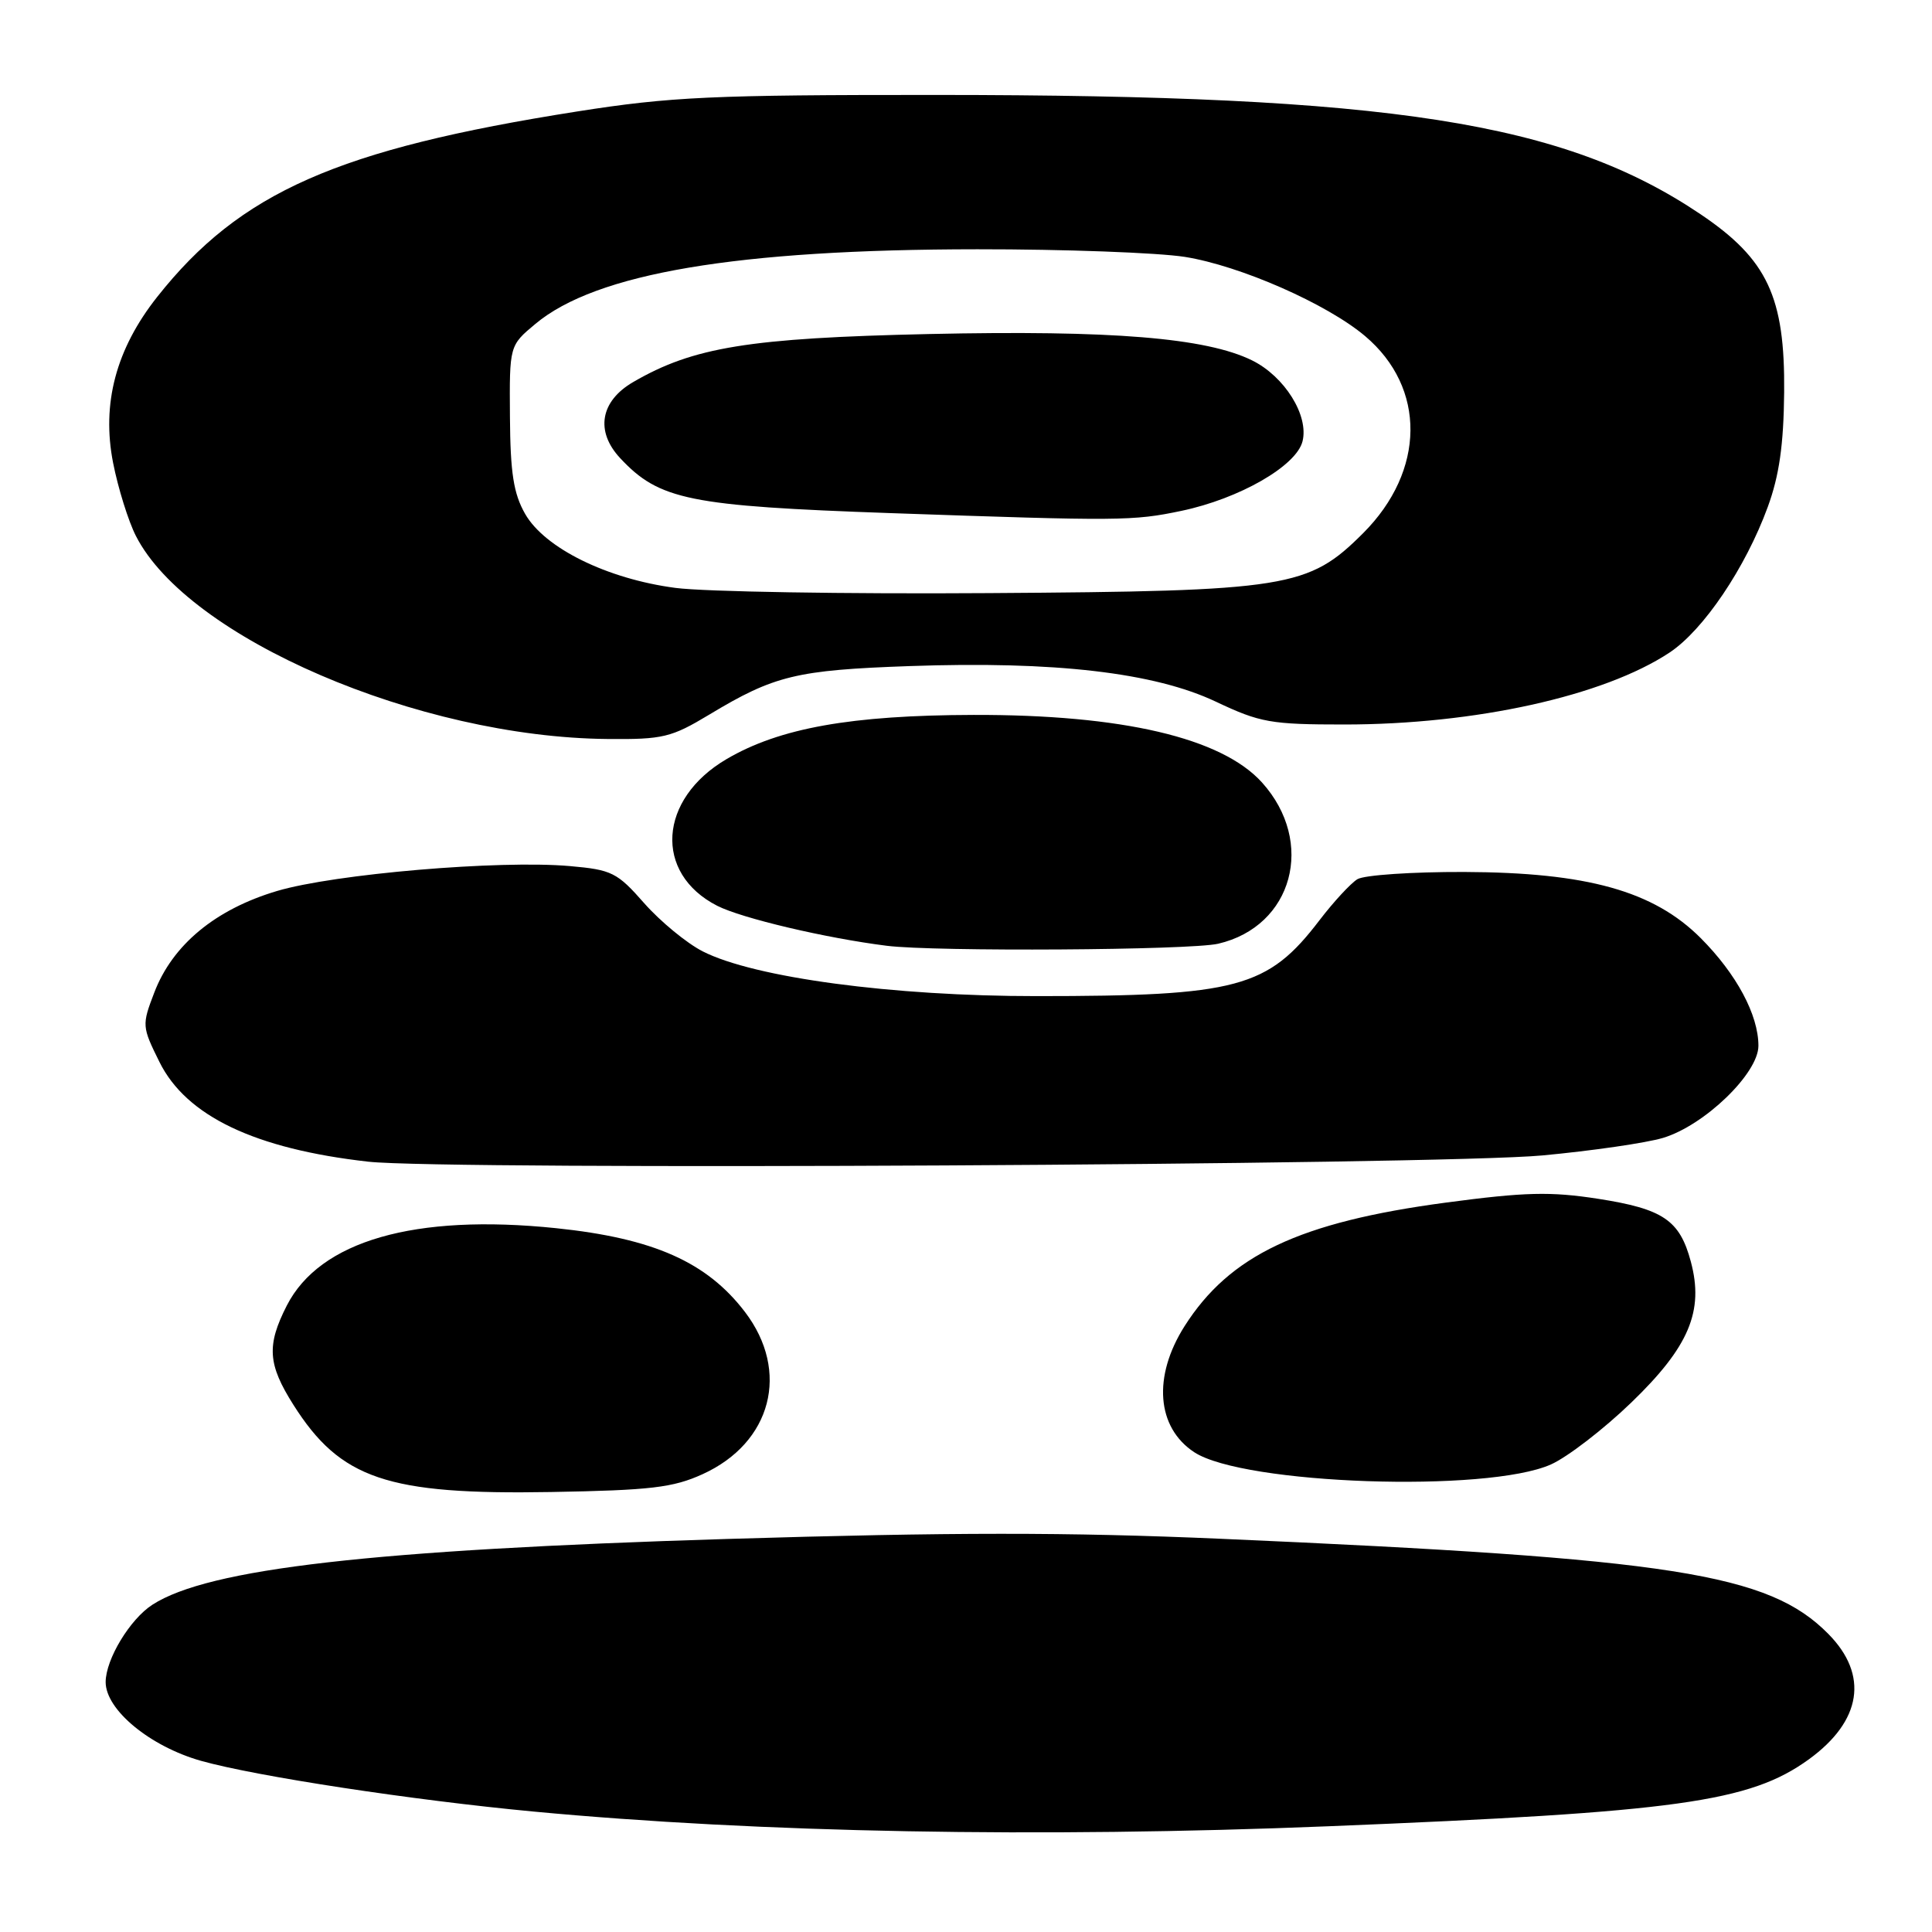 <?xml version="1.0" encoding="UTF-8" standalone="no"?>
<!DOCTYPE svg PUBLIC "-//W3C//DTD SVG 1.1//EN" "http://www.w3.org/Graphics/SVG/1.1/DTD/svg11.dtd" >
<svg xmlns="http://www.w3.org/2000/svg" xmlns:xlink="http://www.w3.org/1999/xlink" version="1.1" viewBox="0 0 256 256">
 <g >
 <path fill="currentColor"
d=" M 176.00 241.99 C 222.27 240.12 231.86 238.78 239.67 233.13 C 246.69 228.04 247.64 221.95 242.27 216.51 C 234.35 208.49 221.76 206.52 161.84 203.90 C 141.44 203.01 126.07 203.02 96.34 203.92 C 49.35 205.36 27.63 207.84 20.20 212.63 C 17.22 214.55 14.01 219.86 14.00 222.88 C 14.00 226.57 19.89 231.42 26.67 233.33 C 33.99 235.38 54.64 238.53 70.69 240.04 C 100.57 242.85 137.81 243.54 176.00 241.99 Z  M 93.09 195.34 C 102.25 191.18 104.72 181.72 98.71 173.84 C 93.66 167.22 86.58 164.08 73.68 162.74 C 54.95 160.80 42.38 164.42 38.00 173.00 C 35.31 178.28 35.48 180.78 38.88 186.15 C 45.11 195.98 51.31 198.08 73.00 197.70 C 86.21 197.47 89.18 197.12 93.09 195.34 Z  M 205.50 194.05 C 207.70 193.07 212.49 189.38 216.15 185.85 C 223.81 178.46 225.81 173.73 224.04 167.16 C 222.57 161.67 220.37 160.19 211.78 158.85 C 205.45 157.87 202.10 157.95 191.59 159.35 C 172.18 161.94 162.93 166.32 156.95 175.74 C 152.73 182.40 153.25 189.15 158.25 192.43 C 164.79 196.71 197.04 197.82 205.50 194.05 Z  M 204.39 153.10 C 210.92 152.49 218.11 151.45 220.35 150.78 C 225.85 149.13 233.00 142.23 233.00 138.57 C 233.00 134.48 230.09 129.05 225.35 124.30 C 219.11 118.06 210.32 115.60 194.00 115.54 C 187.12 115.52 180.76 115.95 179.86 116.50 C 178.97 117.05 176.72 119.48 174.86 121.91 C 167.99 130.91 164.00 131.99 137.35 131.99 C 118.26 132.00 99.94 129.54 93.11 126.06 C 90.98 124.97 87.50 122.10 85.37 119.69 C 81.78 115.60 81.07 115.25 75.50 114.76 C 66.15 113.94 44.33 115.80 36.71 118.06 C 28.54 120.49 22.85 125.20 20.44 131.53 C 18.79 135.83 18.81 136.04 21.13 140.72 C 24.68 147.89 33.79 152.24 48.81 153.93 C 59.00 155.08 190.62 154.38 204.39 153.10 Z  M 161.41 125.05 C 171.32 122.75 174.35 111.58 167.21 103.67 C 161.86 97.76 148.70 94.68 129.00 94.73 C 112.78 94.77 103.30 96.46 96.28 100.58 C 87.23 105.88 86.60 115.71 95.03 120.02 C 98.29 121.68 109.44 124.31 117.50 125.32 C 123.86 126.12 157.69 125.91 161.41 125.05 Z  M 94.00 94.68 C 102.60 89.50 105.52 88.79 120.51 88.26 C 139.73 87.58 152.95 89.11 161.12 92.98 C 166.97 95.75 168.38 96.00 178.12 96.00 C 195.46 96.00 212.52 92.23 221.22 86.47 C 225.71 83.50 231.29 75.24 234.24 67.17 C 235.76 63.02 236.34 58.95 236.41 51.98 C 236.53 39.35 234.19 34.36 225.35 28.40 C 207.19 16.16 184.34 12.59 124.00 12.58 C 94.36 12.57 88.89 12.82 76.48 14.77 C 44.72 19.77 31.80 25.47 20.83 39.34 C 15.37 46.24 13.44 53.49 14.99 61.35 C 15.65 64.70 17.01 69.06 18.01 71.02 C 24.91 84.54 55.47 97.70 80.50 97.92 C 87.85 97.99 88.95 97.72 94.00 94.68 Z  M 89.50 77.90 C 80.45 76.71 72.17 72.63 69.58 68.09 C 68.05 65.41 67.62 62.67 67.57 55.24 C 67.50 45.79 67.50 45.79 70.94 42.92 C 78.97 36.20 97.65 33.05 129.50 33.03 C 141.05 33.02 153.43 33.48 157.00 34.04 C 164.33 35.21 175.81 40.25 180.89 44.54 C 188.99 51.39 188.88 62.38 180.63 70.64 C 173.36 77.90 170.72 78.33 131.00 78.59 C 112.03 78.72 93.35 78.41 89.50 77.90 Z  M 156.55 67.69 C 164.22 66.08 171.77 61.75 172.59 58.48 C 173.45 55.06 170.22 49.88 165.90 47.75 C 159.82 44.76 147.30 43.73 123.12 44.26 C 99.27 44.79 91.86 45.99 83.89 50.63 C 79.54 53.16 78.86 57.15 82.17 60.70 C 87.35 66.25 91.33 67.05 118.00 67.99 C 148.42 69.05 150.12 69.04 156.55 67.69 Z "/>
</g>
</svg>